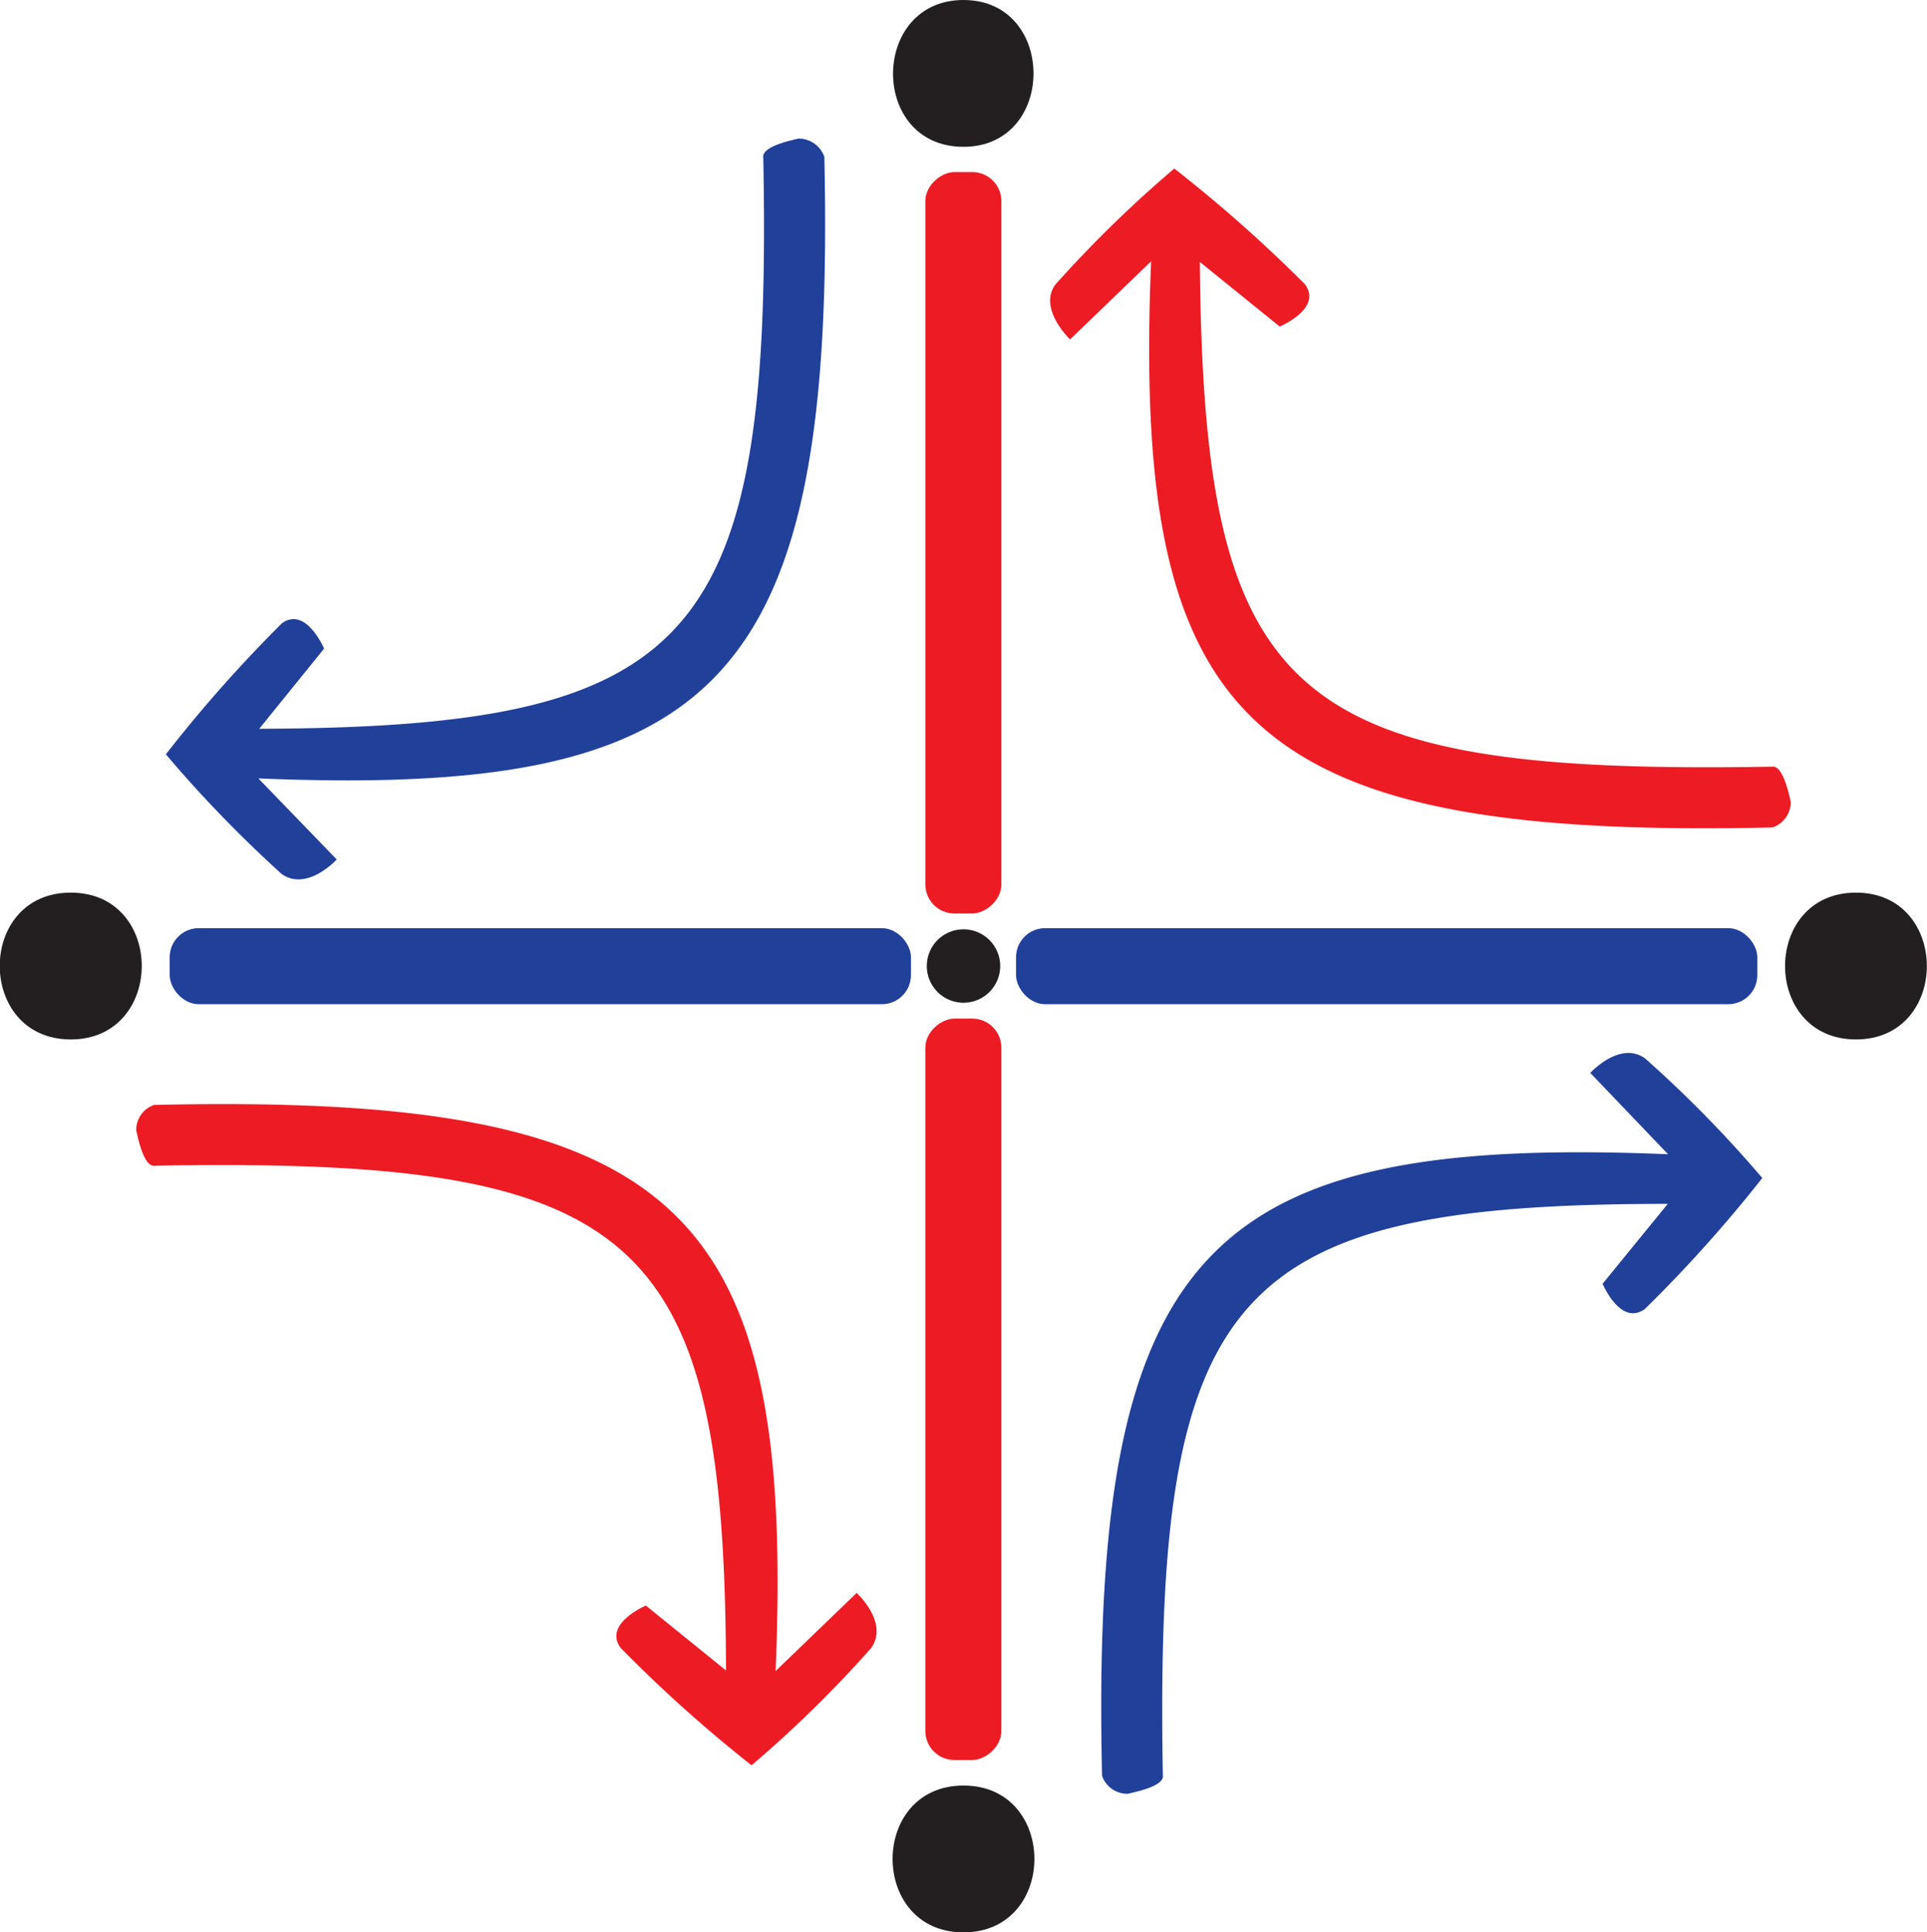 <svg xmlns="http://www.w3.org/2000/svg" viewBox="0 0 65.64 65.81"><defs><style>.cls-1{fill:#ed1c24;}.cls-2{fill:#21409a;}.cls-3{fill:#231f20;}</style></defs><g id="Layer_2" data-name="Layer 2"><g id="Layer_1-2" data-name="Layer 1"><path class="cls-1" d="M36.45,11.56s-1.1-1.05-.5-1.87A41.38,41.38,0,0,1,40,5.74a48.33,48.33,0,0,1,4.45,3.94c.61.83-.86,1.44-.86,1.44l-2.72-2.2C41,23.8,43.83,26.4,60.35,26.11c.39-.08.6,1,.65,1.2a.92.92,0,0,1-.62.87c-18,.41-21.81-3.56-21.17-19.28"/><path class="cls-2" d="M11.47,29.27s-1,1.1-1.87.5a42.81,42.81,0,0,1-3.95-4.08A47.11,47.11,0,0,1,9.6,21.23c.82-.6,1.44.86,1.44.86L8.83,24.82C23.71,24.77,26.32,21.89,26,5.37c-.07-.39,1-.6,1.2-.65a.93.93,0,0,1,.88.62c.4,18-3.57,21.82-19.28,21.17"/><path class="cls-1" d="M29.18,54.25s1.1,1,.5,1.87a40.45,40.45,0,0,1-4.08,4,47.11,47.11,0,0,1-4.46-4c-.6-.82.86-1.44.86-1.44l2.73,2.21C24.69,42,21.8,39.4,5.28,39.7c-.39.07-.59-1-.64-1.2a.9.9,0,0,1,.61-.87c18-.41,21.82,3.56,21.17,19.28"/><path class="cls-2" d="M54.17,36.54s1-1.1,1.86-.5a40.84,40.84,0,0,1,4,4.08,47.11,47.11,0,0,1-4,4.46c-.83.6-1.44-.86-1.44-.86L56.81,41c-14.89,0-17.49,2.93-17.2,19.45.08.39-1,.59-1.19.64a.91.91,0,0,1-.88-.61c-.41-18,3.56-21.82,19.28-21.17"/><path class="cls-3" d="M2.41,35.4c3.22,0,3.23-5,0-5s-3.22,5,0,5Z"/><path class="cls-3" d="M32.82,65.81c3.22,0,3.22-5,0-5s-3.22,5,0,5Z"/><path class="cls-3" d="M63.22,35.4c3.22,0,3.22-5,0-5s-3.22,5,0,5Z"/><path class="cls-3" d="M32.82,5C36,5,36,0,32.82,0s-3.22,5,0,5Z"/><path class="cls-3" d="M32.82,34.15a1.25,1.25,0,0,0,0-2.5,1.25,1.25,0,0,0,0,2.5Z"/><rect class="cls-2" x="5.77" y="31.61" width="25.25" height="2.59" rx="0.99" transform="translate(36.8 65.81) rotate(-180)"/><rect class="cls-1" x="20.19" y="17.19" width="25.25" height="2.59" rx="0.99" transform="translate(14.33 51.3) rotate(-90)"/><rect class="cls-2" x="34.61" y="31.61" width="25.25" height="2.59" rx="0.99"/><rect class="cls-1" x="20.19" y="46.03" width="25.25" height="2.59" rx="0.99" transform="translate(80.14 14.5) rotate(90)"/></g></g></svg>
